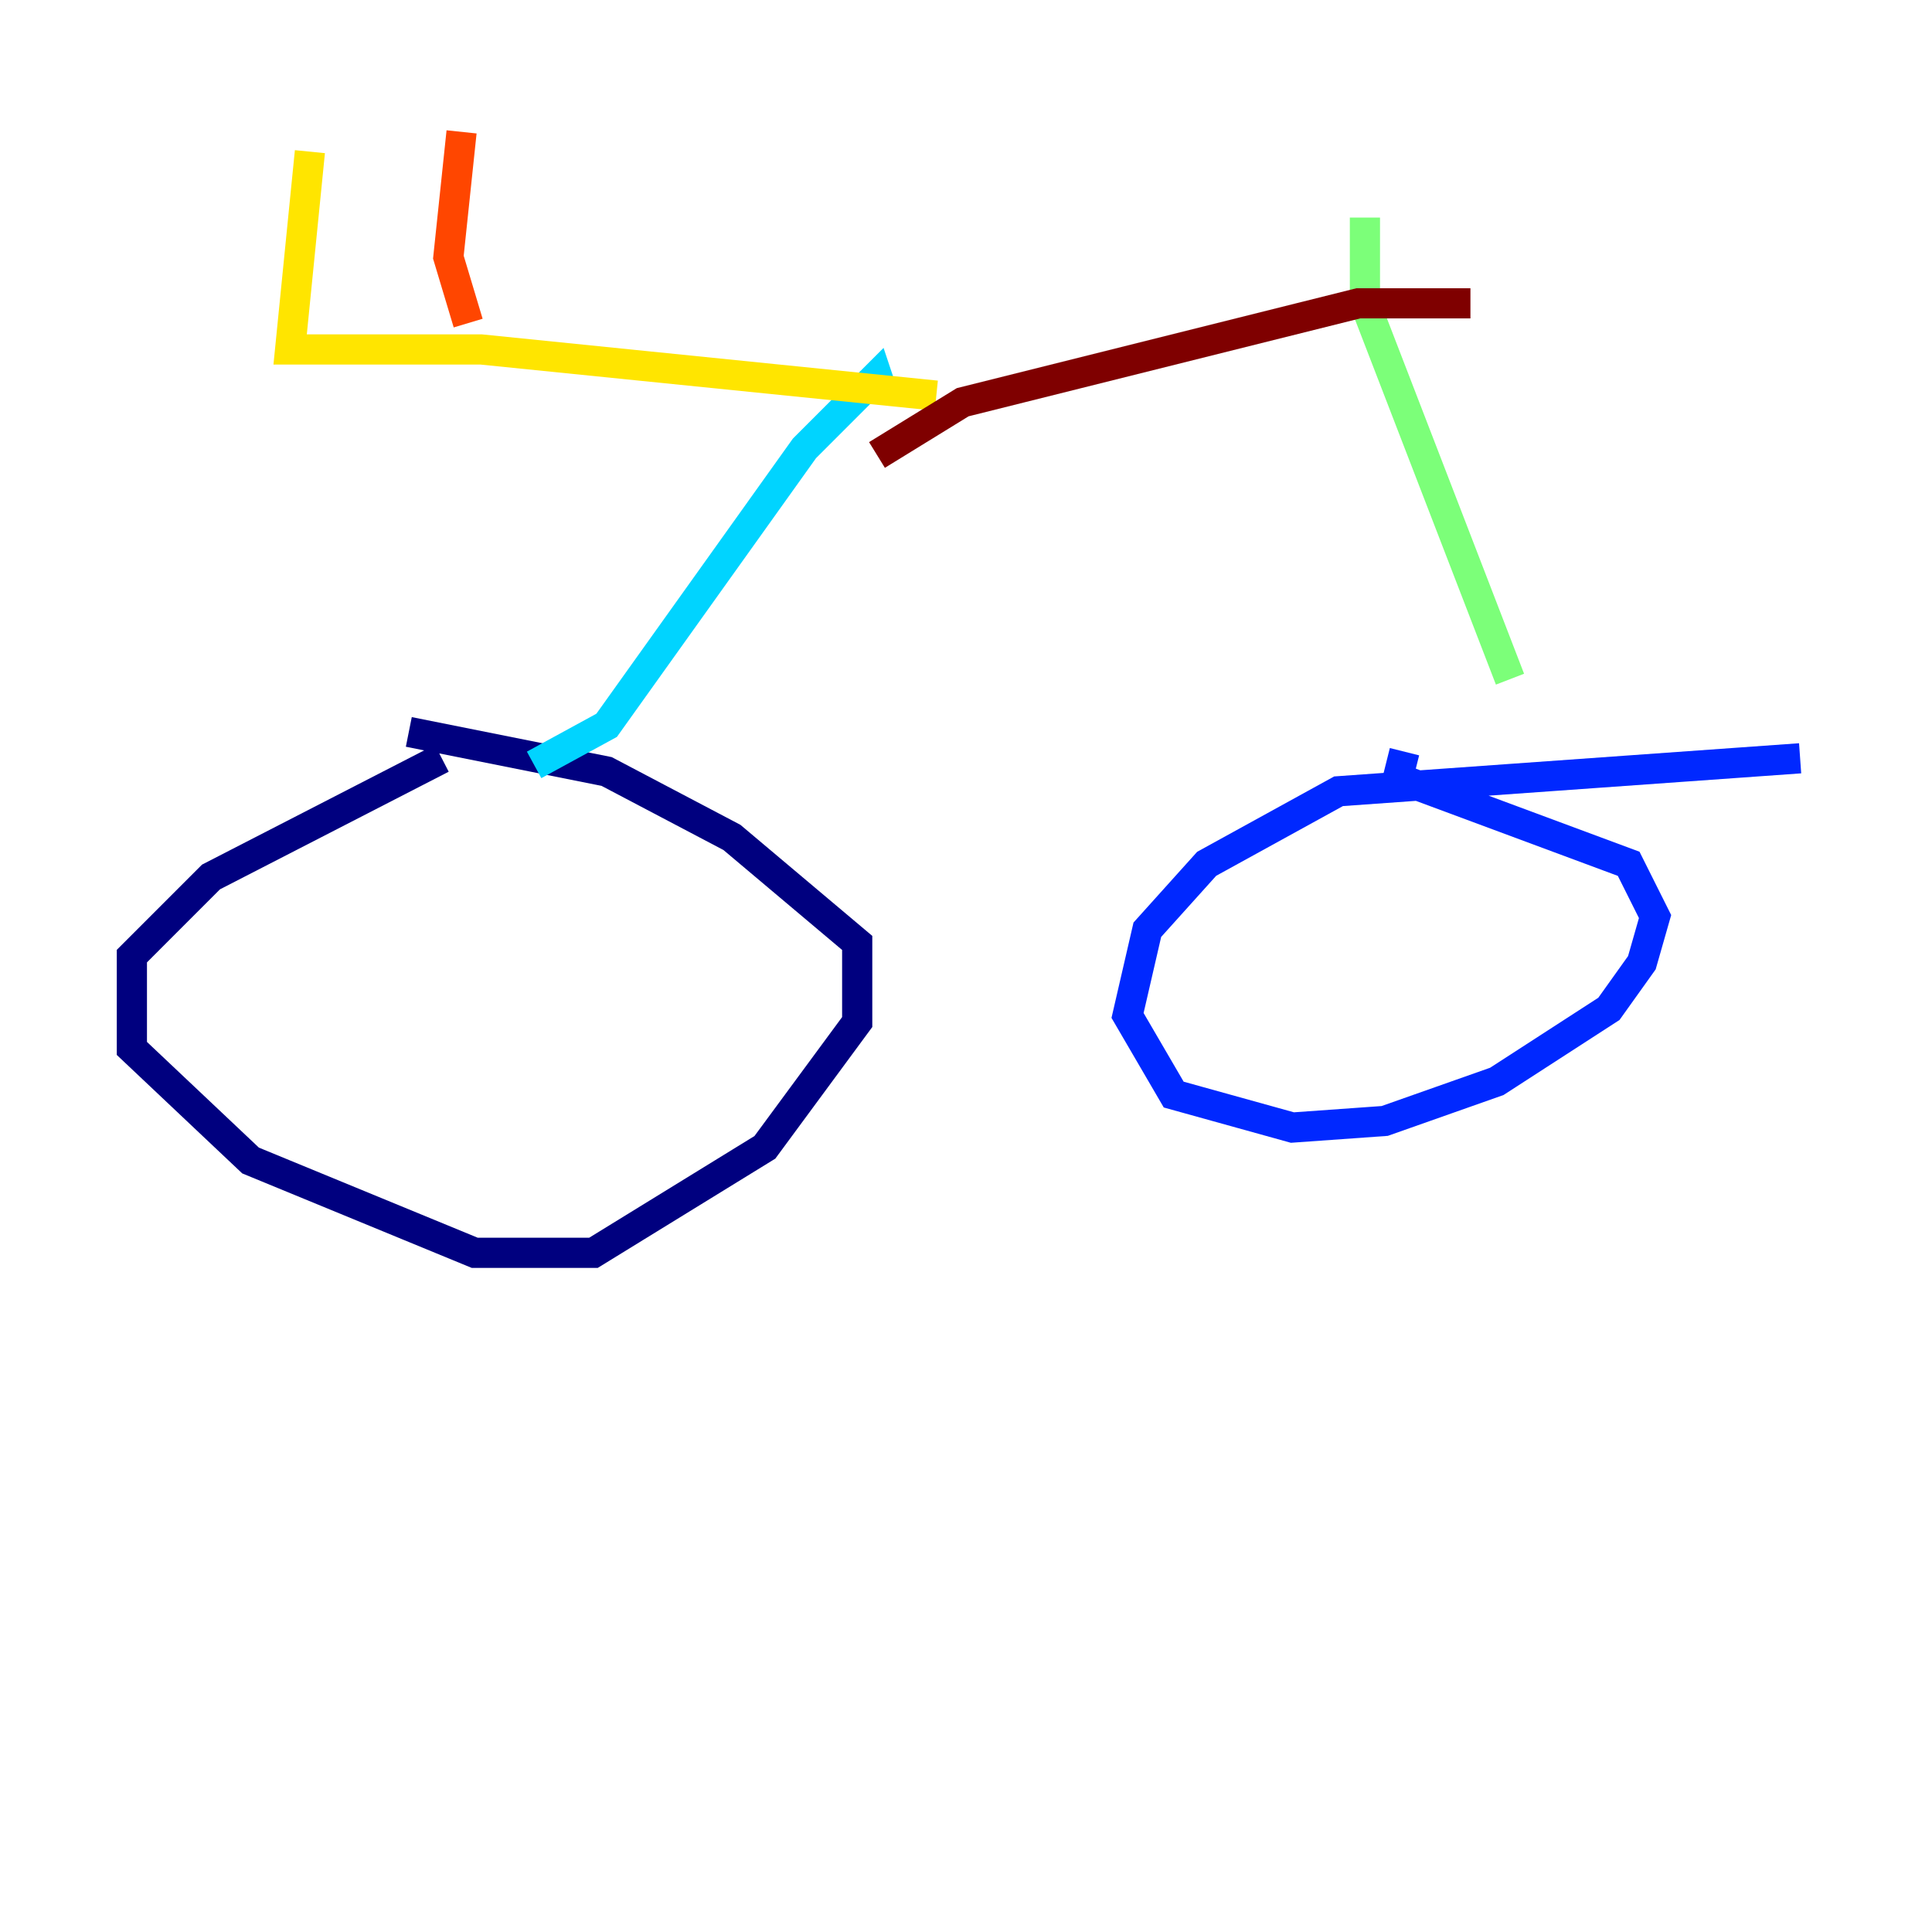 <?xml version="1.0" encoding="utf-8" ?>
<svg baseProfile="tiny" height="128" version="1.2" viewBox="0,0,128,128" width="128" xmlns="http://www.w3.org/2000/svg" xmlns:ev="http://www.w3.org/2001/xml-events" xmlns:xlink="http://www.w3.org/1999/xlink"><defs /><polyline fill="none" points="29.27,50.239 13.979,58.102 8.737,63.345 8.737,69.461 16.601,76.887 31.454,83.003 39.317,83.003 50.676,76.014 56.792,67.713 56.792,62.471 48.492,55.481 40.191,51.113 27.085,48.492" stroke="#00007f" stroke-width="2" /><polyline fill="none" points="119.263,50.239 88.683,52.423 79.945,57.229 76.014,61.597 74.703,67.276 77.761,72.519 85.625,74.703 91.741,74.266 99.167,71.645 106.594,66.84 108.778,63.782 109.652,60.724 107.904,57.229 92.614,51.55 93.051,49.802" stroke="#0028ff" stroke-width="2" /><polyline fill="none" points="35.386,50.676 40.191,48.055 53.297,29.706 58.102,24.901 58.539,26.212" stroke="#00d4ff" stroke-width="2" /><polyline fill="none" points="100.041,44.997 90.43,20.096 90.43,14.416" stroke="#7cff79" stroke-width="2" /><polyline fill="none" points="62.034,26.212 31.891,23.154 19.222,23.154 20.532,10.048" stroke="#ffe500" stroke-width="2" /><polyline fill="none" points="31.017,21.406 29.706,17.038 30.58,8.737" stroke="#ff4600" stroke-width="2" /><polyline fill="none" points="58.102,30.143 63.782,26.648 89.993,20.096 97.42,20.096" stroke="#7f0000" stroke-width="2" /></svg>